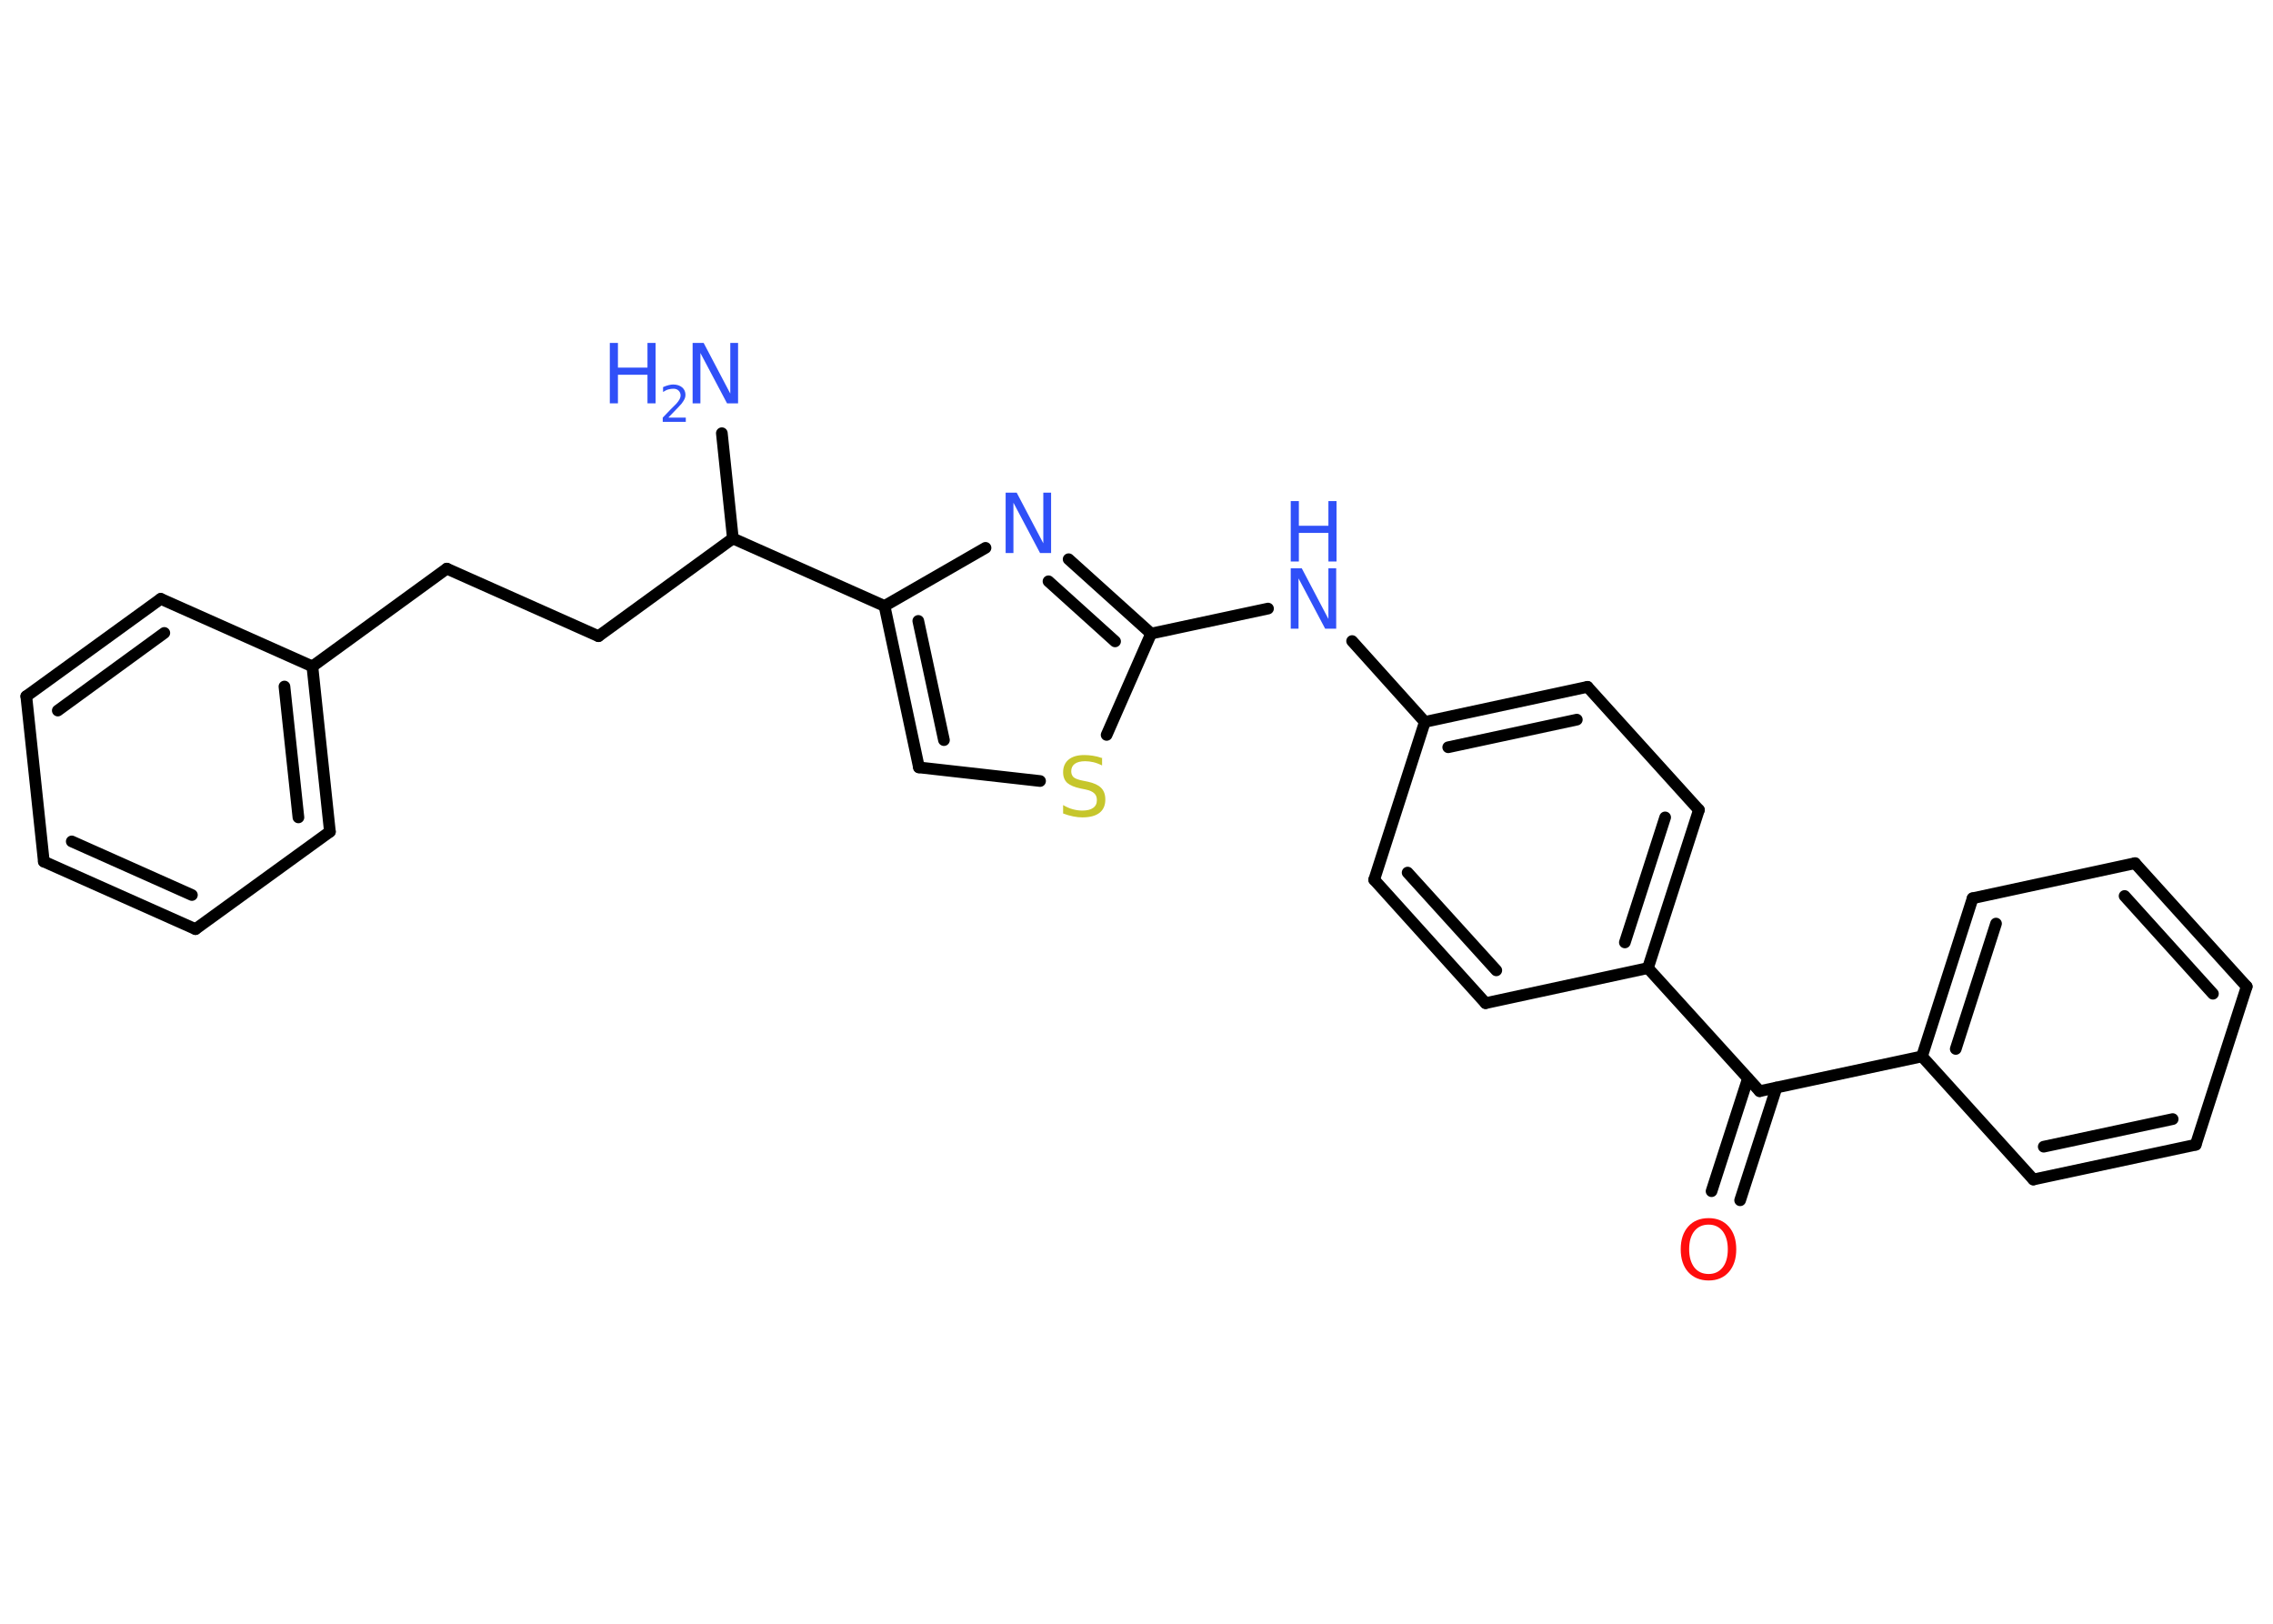 <?xml version='1.0' encoding='UTF-8'?>
<!DOCTYPE svg PUBLIC "-//W3C//DTD SVG 1.1//EN" "http://www.w3.org/Graphics/SVG/1.1/DTD/svg11.dtd">
<svg version='1.2' xmlns='http://www.w3.org/2000/svg' xmlns:xlink='http://www.w3.org/1999/xlink' width='70.0mm' height='50.0mm' viewBox='0 0 70.0 50.0'>
  <desc>Generated by the Chemistry Development Kit (http://github.com/cdk)</desc>
  <g stroke-linecap='round' stroke-linejoin='round' stroke='#000000' stroke-width='.36' fill='#3050F8'>
    <rect x='.0' y='.0' width='70.0' height='50.0' fill='#FFFFFF' stroke='none'/>
    <g id='mol1' class='mol'>
      <line id='mol1bnd1' class='bond' x1='22.23' y1='13.34' x2='22.57' y2='16.58'/>
      <line id='mol1bnd2' class='bond' x1='22.57' y1='16.58' x2='18.43' y2='19.59'/>
      <line id='mol1bnd3' class='bond' x1='18.43' y1='19.59' x2='13.76' y2='17.51'/>
      <line id='mol1bnd4' class='bond' x1='13.76' y1='17.51' x2='9.62' y2='20.52'/>
      <g id='mol1bnd5' class='bond'>
        <line x1='10.16' y1='25.61' x2='9.62' y2='20.52'/>
        <line x1='9.19' y1='25.17' x2='8.76' y2='21.14'/>
      </g>
      <line id='mol1bnd6' class='bond' x1='10.16' y1='25.61' x2='6.02' y2='28.61'/>
      <g id='mol1bnd7' class='bond'>
        <line x1='1.35' y1='26.53' x2='6.02' y2='28.61'/>
        <line x1='2.21' y1='25.91' x2='5.91' y2='27.56'/>
      </g>
      <line id='mol1bnd8' class='bond' x1='1.35' y1='26.53' x2='.81' y2='21.44'/>
      <g id='mol1bnd9' class='bond'>
        <line x1='4.95' y1='18.44' x2='.81' y2='21.44'/>
        <line x1='5.06' y1='19.49' x2='1.78' y2='21.88'/>
      </g>
      <line id='mol1bnd10' class='bond' x1='9.62' y1='20.52' x2='4.95' y2='18.44'/>
      <line id='mol1bnd11' class='bond' x1='22.57' y1='16.58' x2='27.24' y2='18.66'/>
      <g id='mol1bnd12' class='bond'>
        <line x1='27.24' y1='18.66' x2='28.3' y2='23.63'/>
        <line x1='28.28' y1='19.12' x2='29.07' y2='22.79'/>
      </g>
      <line id='mol1bnd13' class='bond' x1='28.3' y1='23.63' x2='32.03' y2='24.05'/>
      <line id='mol1bnd14' class='bond' x1='34.08' y1='22.63' x2='35.45' y2='19.51'/>
      <line id='mol1bnd15' class='bond' x1='35.45' y1='19.51' x2='39.05' y2='18.74'/>
      <line id='mol1bnd16' class='bond' x1='41.64' y1='19.74' x2='43.88' y2='22.23'/>
      <g id='mol1bnd17' class='bond'>
        <line x1='48.89' y1='21.15' x2='43.88' y2='22.23'/>
        <line x1='48.56' y1='22.16' x2='44.6' y2='23.01'/>
      </g>
      <line id='mol1bnd18' class='bond' x1='48.89' y1='21.15' x2='52.32' y2='24.94'/>
      <g id='mol1bnd19' class='bond'>
        <line x1='50.75' y1='29.81' x2='52.32' y2='24.94'/>
        <line x1='50.04' y1='29.02' x2='51.28' y2='25.17'/>
      </g>
      <line id='mol1bnd20' class='bond' x1='50.75' y1='29.81' x2='54.19' y2='33.6'/>
      <g id='mol1bnd21' class='bond'>
        <line x1='54.71' y1='33.49' x2='53.59' y2='36.96'/>
        <line x1='53.83' y1='33.21' x2='52.71' y2='36.68'/>
      </g>
      <line id='mol1bnd22' class='bond' x1='54.19' y1='33.6' x2='59.19' y2='32.53'/>
      <g id='mol1bnd23' class='bond'>
        <line x1='60.75' y1='27.66' x2='59.19' y2='32.53'/>
        <line x1='61.47' y1='28.44' x2='60.23' y2='32.3'/>
      </g>
      <line id='mol1bnd24' class='bond' x1='60.75' y1='27.66' x2='65.75' y2='26.58'/>
      <g id='mol1bnd25' class='bond'>
        <line x1='69.19' y1='30.38' x2='65.75' y2='26.58'/>
        <line x1='68.15' y1='30.6' x2='65.43' y2='27.59'/>
      </g>
      <line id='mol1bnd26' class='bond' x1='69.19' y1='30.38' x2='67.62' y2='35.25'/>
      <g id='mol1bnd27' class='bond'>
        <line x1='62.62' y1='36.32' x2='67.62' y2='35.25'/>
        <line x1='62.94' y1='35.31' x2='66.91' y2='34.46'/>
      </g>
      <line id='mol1bnd28' class='bond' x1='59.19' y1='32.53' x2='62.62' y2='36.32'/>
      <line id='mol1bnd29' class='bond' x1='50.75' y1='29.81' x2='45.75' y2='30.89'/>
      <g id='mol1bnd30' class='bond'>
        <line x1='42.32' y1='27.09' x2='45.75' y2='30.89'/>
        <line x1='43.35' y1='26.87' x2='46.08' y2='29.88'/>
      </g>
      <line id='mol1bnd31' class='bond' x1='43.88' y1='22.23' x2='42.32' y2='27.09'/>
      <g id='mol1bnd32' class='bond'>
        <line x1='35.45' y1='19.51' x2='32.91' y2='17.22'/>
        <line x1='34.34' y1='19.75' x2='32.29' y2='17.9'/>
      </g>
      <line id='mol1bnd33' class='bond' x1='27.24' y1='18.66' x2='30.35' y2='16.87'/>
      <g id='mol1atm1' class='atom'>
        <path d='M21.33 10.56h.34l.82 1.56v-1.56h.24v1.86h-.34l-.82 -1.55v1.55h-.24v-1.86z' stroke='none'/>
        <path d='M18.78 10.56h.25v.76h.91v-.76h.25v1.86h-.25v-.88h-.91v.88h-.25v-1.86z' stroke='none'/>
        <path d='M20.59 12.86h.53v.13h-.71v-.13q.09 -.09 .23 -.24q.15 -.15 .19 -.19q.07 -.08 .1 -.14q.03 -.06 .03 -.11q.0 -.09 -.06 -.15q-.06 -.06 -.16 -.06q-.07 .0 -.15 .02q-.08 .02 -.17 .08v-.15q.09 -.04 .17 -.06q.08 -.02 .14 -.02q.17 .0 .28 .09q.1 .09 .1 .23q.0 .07 -.03 .13q-.03 .06 -.09 .14q-.02 .02 -.12 .13q-.1 .1 -.28 .29z' stroke='none'/>
      </g>
      <path id='mol1atm13' class='atom' d='M33.94 23.33v.24q-.14 -.07 -.27 -.1q-.13 -.03 -.25 -.03q-.21 .0 -.32 .08q-.11 .08 -.11 .23q.0 .12 .08 .19q.08 .06 .28 .1l.15 .03q.28 .06 .41 .19q.13 .13 .13 .36q.0 .27 -.18 .41q-.18 .14 -.53 .14q-.13 .0 -.28 -.03q-.15 -.03 -.31 -.09v-.26q.15 .09 .3 .13q.15 .04 .29 .04q.22 .0 .33 -.08q.12 -.08 .12 -.24q.0 -.14 -.08 -.21q-.08 -.08 -.27 -.12l-.15 -.03q-.28 -.06 -.41 -.17q-.13 -.12 -.13 -.33q.0 -.25 .17 -.39q.17 -.14 .48 -.14q.13 .0 .26 .02q.14 .02 .28 .07z' stroke='none' fill='#C6C62C'/>
      <g id='mol1atm15' class='atom'>
        <path d='M39.75 17.5h.34l.82 1.56v-1.56h.24v1.86h-.34l-.82 -1.55v1.55h-.24v-1.86z' stroke='none'/>
        <path d='M39.75 15.43h.25v.76h.91v-.76h.25v1.86h-.25v-.88h-.91v.88h-.25v-1.86z' stroke='none'/>
      </g>
      <path id='mol1atm21' class='atom' d='M52.62 37.71q-.28 .0 -.44 .2q-.16 .2 -.16 .56q.0 .35 .16 .56q.16 .2 .44 .2q.27 .0 .43 -.2q.16 -.2 .16 -.56q.0 -.35 -.16 -.56q-.16 -.2 -.43 -.2zM52.62 37.51q.39 .0 .62 .26q.23 .26 .23 .7q.0 .44 -.23 .7q-.23 .26 -.62 .26q-.39 .0 -.63 -.26q-.23 -.26 -.23 -.7q.0 -.44 .23 -.7q.23 -.26 .63 -.26z' stroke='none' fill='#FF0D0D'/>
      <path id='mol1atm30' class='atom' d='M30.97 15.17h.34l.82 1.56v-1.56h.24v1.86h-.34l-.82 -1.55v1.55h-.24v-1.86z' stroke='none'/>
    </g>
  </g>
</svg>

